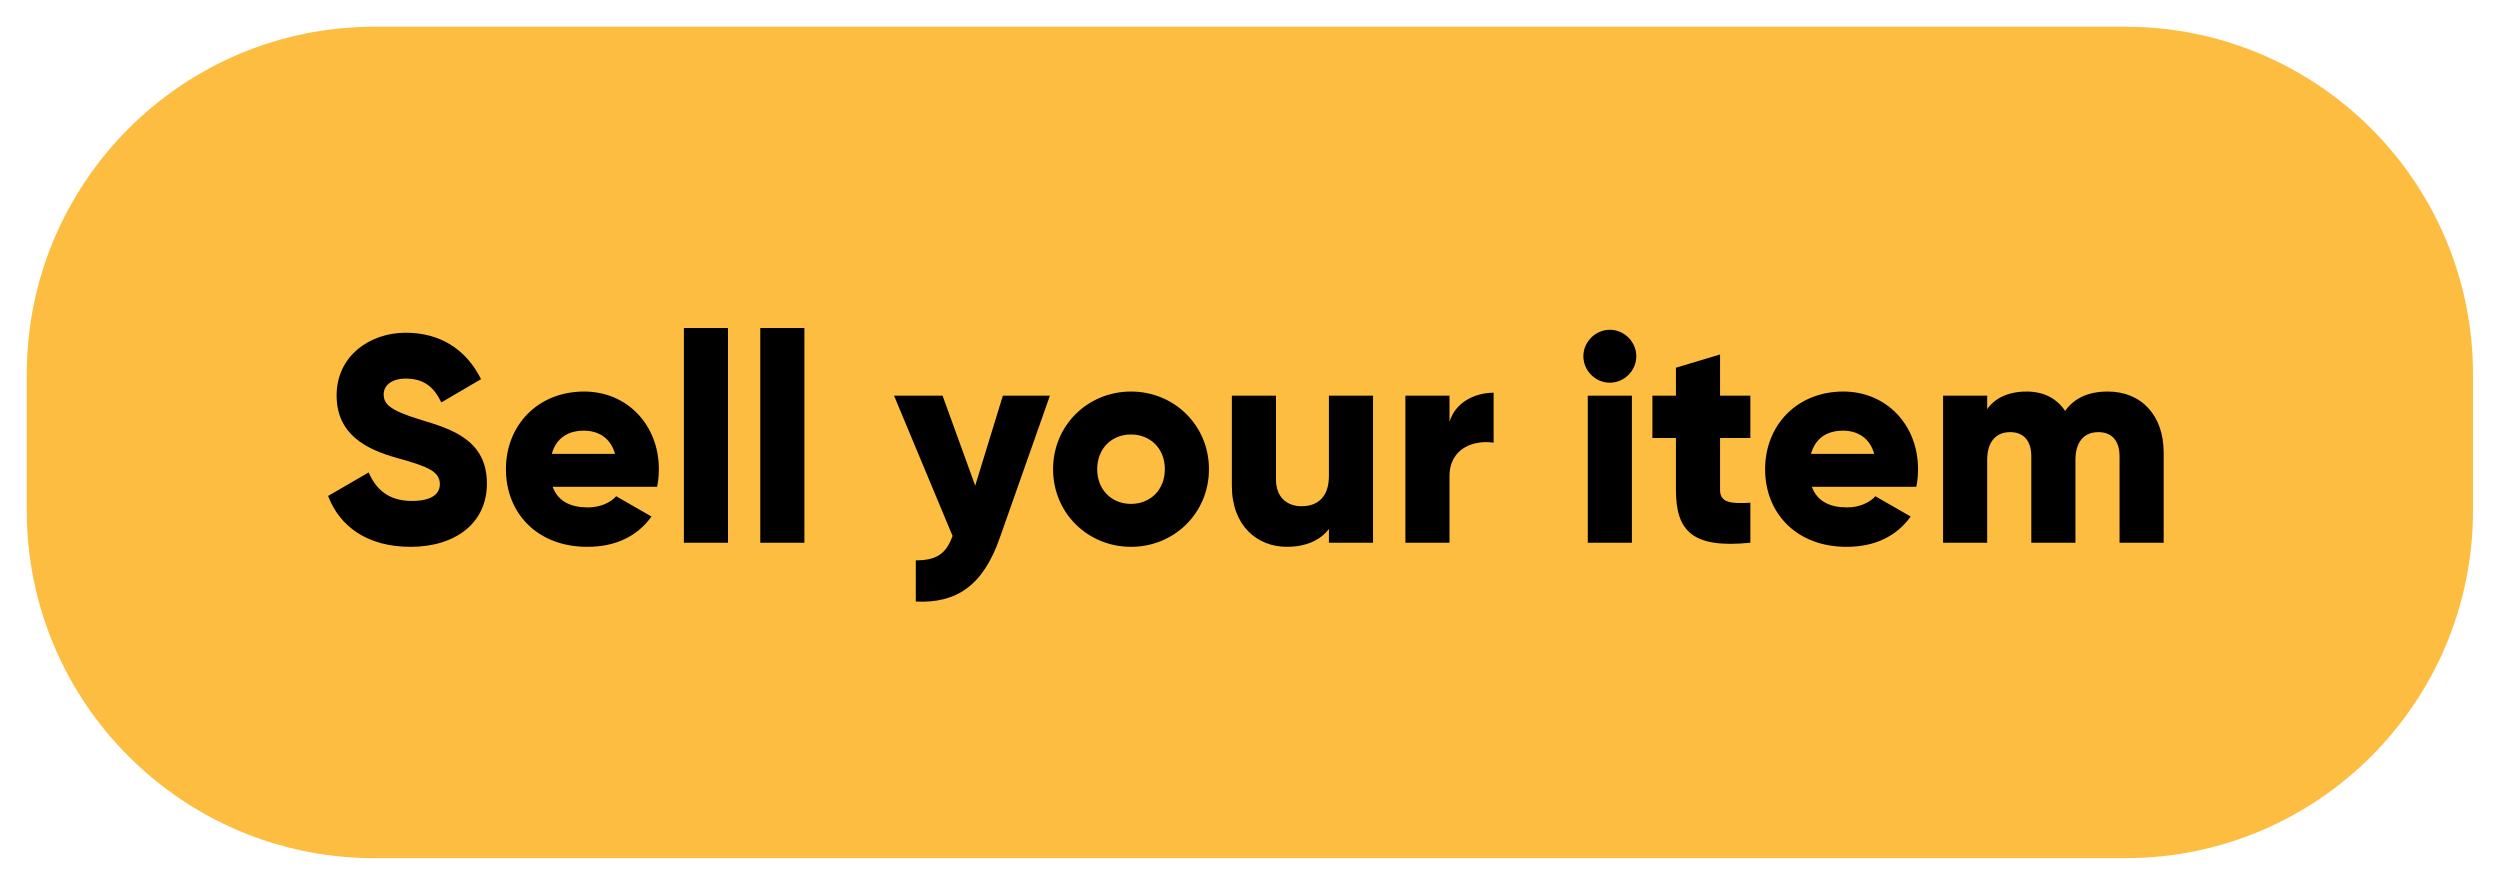 <svg width="187" height="67" viewBox="0 0 187 67" fill="none" xmlns="http://www.w3.org/2000/svg">
<g filter="url(#filter0_d_101_428)">
<path d="M1.002 27C1.002 12.641 12.643 1 27.002 1H157.98C172.339 1 183.98 12.641 183.98 27V37.19C183.98 51.549 172.339 63.19 157.98 63.19H27.002C12.643 63.19 1.002 51.549 1.002 37.19V27Z" fill="#FDBD40"/>
<path d="M29.701 39.903C33.045 39.903 35.421 38.143 35.421 35.173C35.421 31.917 32.803 31.103 30.471 30.399C28.073 29.673 27.699 29.189 27.699 28.485C27.699 27.869 28.249 27.319 29.349 27.319C30.757 27.319 31.483 28.001 32.011 29.101L34.981 27.363C33.859 25.097 31.879 23.887 29.349 23.887C26.687 23.887 24.179 25.603 24.179 28.573C24.179 31.521 26.423 32.621 28.711 33.259C31.021 33.897 31.901 34.271 31.901 35.217C31.901 35.811 31.483 36.471 29.811 36.471C28.073 36.471 27.127 35.613 26.577 34.337L23.541 36.097C24.399 38.363 26.467 39.903 29.701 39.903ZM40.34 35.415H48.151C48.239 34.997 48.282 34.557 48.282 34.095C48.282 30.773 45.907 28.287 42.694 28.287C39.218 28.287 36.843 30.817 36.843 34.095C36.843 37.373 39.175 39.903 42.937 39.903C45.026 39.903 46.654 39.133 47.733 37.637L45.093 36.119C44.653 36.603 43.883 36.955 42.98 36.955C41.77 36.955 40.758 36.559 40.34 35.415ZM40.275 32.951C40.583 31.829 41.419 31.213 42.672 31.213C43.663 31.213 44.653 31.675 45.005 32.951H40.275ZM50.154 39.595H53.454V23.535H50.154V39.595ZM55.869 39.595H59.169V23.535H55.869V39.595ZM74.014 28.595L71.946 35.327L69.504 28.595H65.874L70.252 39.089C69.768 40.431 69.042 40.915 67.502 40.915V43.995C70.582 44.149 72.54 42.763 73.772 39.265L77.534 28.595H74.014ZM83.6 39.903C86.834 39.903 89.43 37.373 89.43 34.095C89.43 30.817 86.834 28.287 83.6 28.287C80.366 28.287 77.77 30.817 77.77 34.095C77.77 37.373 80.366 39.903 83.6 39.903ZM83.6 36.691C82.17 36.691 81.07 35.657 81.07 34.095C81.07 32.533 82.17 31.499 83.6 31.499C85.03 31.499 86.13 32.533 86.13 34.095C86.13 35.657 85.03 36.691 83.6 36.691ZM98.403 28.595V34.601C98.403 36.163 97.567 36.867 96.357 36.867C95.301 36.867 94.443 36.229 94.443 34.865V28.595H91.143V35.349C91.143 38.319 93.035 39.903 95.257 39.903C96.709 39.903 97.809 39.375 98.403 38.561V39.595H101.703V28.595H98.403ZM107.423 30.553V28.595H104.123V39.595H107.423V34.623C107.423 32.445 109.359 31.895 110.723 32.115V28.375C109.337 28.375 107.863 29.079 107.423 30.553ZM119.416 27.627C120.494 27.627 121.396 26.725 121.396 25.647C121.396 24.569 120.494 23.667 119.416 23.667C118.338 23.667 117.436 24.569 117.436 25.647C117.436 26.725 118.338 27.627 119.416 27.627ZM117.766 39.595H121.066V28.595H117.766V39.595ZM129.926 31.763V28.595H127.66V25.515L124.36 26.505V28.595H122.6V31.763H124.36V35.657C124.36 38.737 125.614 40.035 129.926 39.595V36.603C128.474 36.691 127.66 36.603 127.66 35.657V31.763H129.926ZM134.528 35.415H142.338C142.426 34.997 142.47 34.557 142.47 34.095C142.47 30.773 140.094 28.287 136.882 28.287C133.406 28.287 131.03 30.817 131.03 34.095C131.03 37.373 133.362 39.903 137.124 39.903C139.214 39.903 140.842 39.133 141.92 37.637L139.28 36.119C138.84 36.603 138.07 36.955 137.168 36.955C135.958 36.955 134.946 36.559 134.528 35.415ZM134.462 32.951C134.77 31.829 135.606 31.213 136.86 31.213C137.85 31.213 138.84 31.675 139.192 32.951H134.462ZM156.662 28.287C155.1 28.287 154.088 28.859 153.472 29.739C152.856 28.815 151.888 28.287 150.59 28.287C149.116 28.287 148.148 28.859 147.642 29.607V28.595H144.342V39.595H147.642V33.391C147.642 32.093 148.258 31.323 149.358 31.323C150.414 31.323 150.942 32.027 150.942 33.127V39.595H154.242V33.391C154.242 32.093 154.858 31.323 155.958 31.323C157.014 31.323 157.542 32.027 157.542 33.127V39.595H160.842V32.841C160.842 30.091 159.192 28.287 156.662 28.287Z" fill="black"/>
</g>
<defs>
<filter id="filter0_d_101_428" x="0.002" y="0" width="186.978" height="66.19" filterUnits="userSpaceOnUse" color-interpolation-filters="sRGB">
<feFlood flood-opacity="0" result="BackgroundImageFix"/>
<feColorMatrix in="SourceAlpha" type="matrix" values="0 0 0 0 0 0 0 0 0 0 0 0 0 0 0 0 0 0 127 0" result="hardAlpha"/>
<feOffset dx="1" dy="1"/>
<feGaussianBlur stdDeviation="1"/>
<feComposite in2="hardAlpha" operator="out"/>
<feColorMatrix type="matrix" values="0 0 0 0 0 0 0 0 0 0 0 0 0 0 0 0 0 0 0.25 0"/>
<feBlend mode="normal" in2="BackgroundImageFix" result="effect1_dropShadow_101_428"/>
<feBlend mode="normal" in="SourceGraphic" in2="effect1_dropShadow_101_428" result="shape"/>
</filter>
</defs>
</svg>
